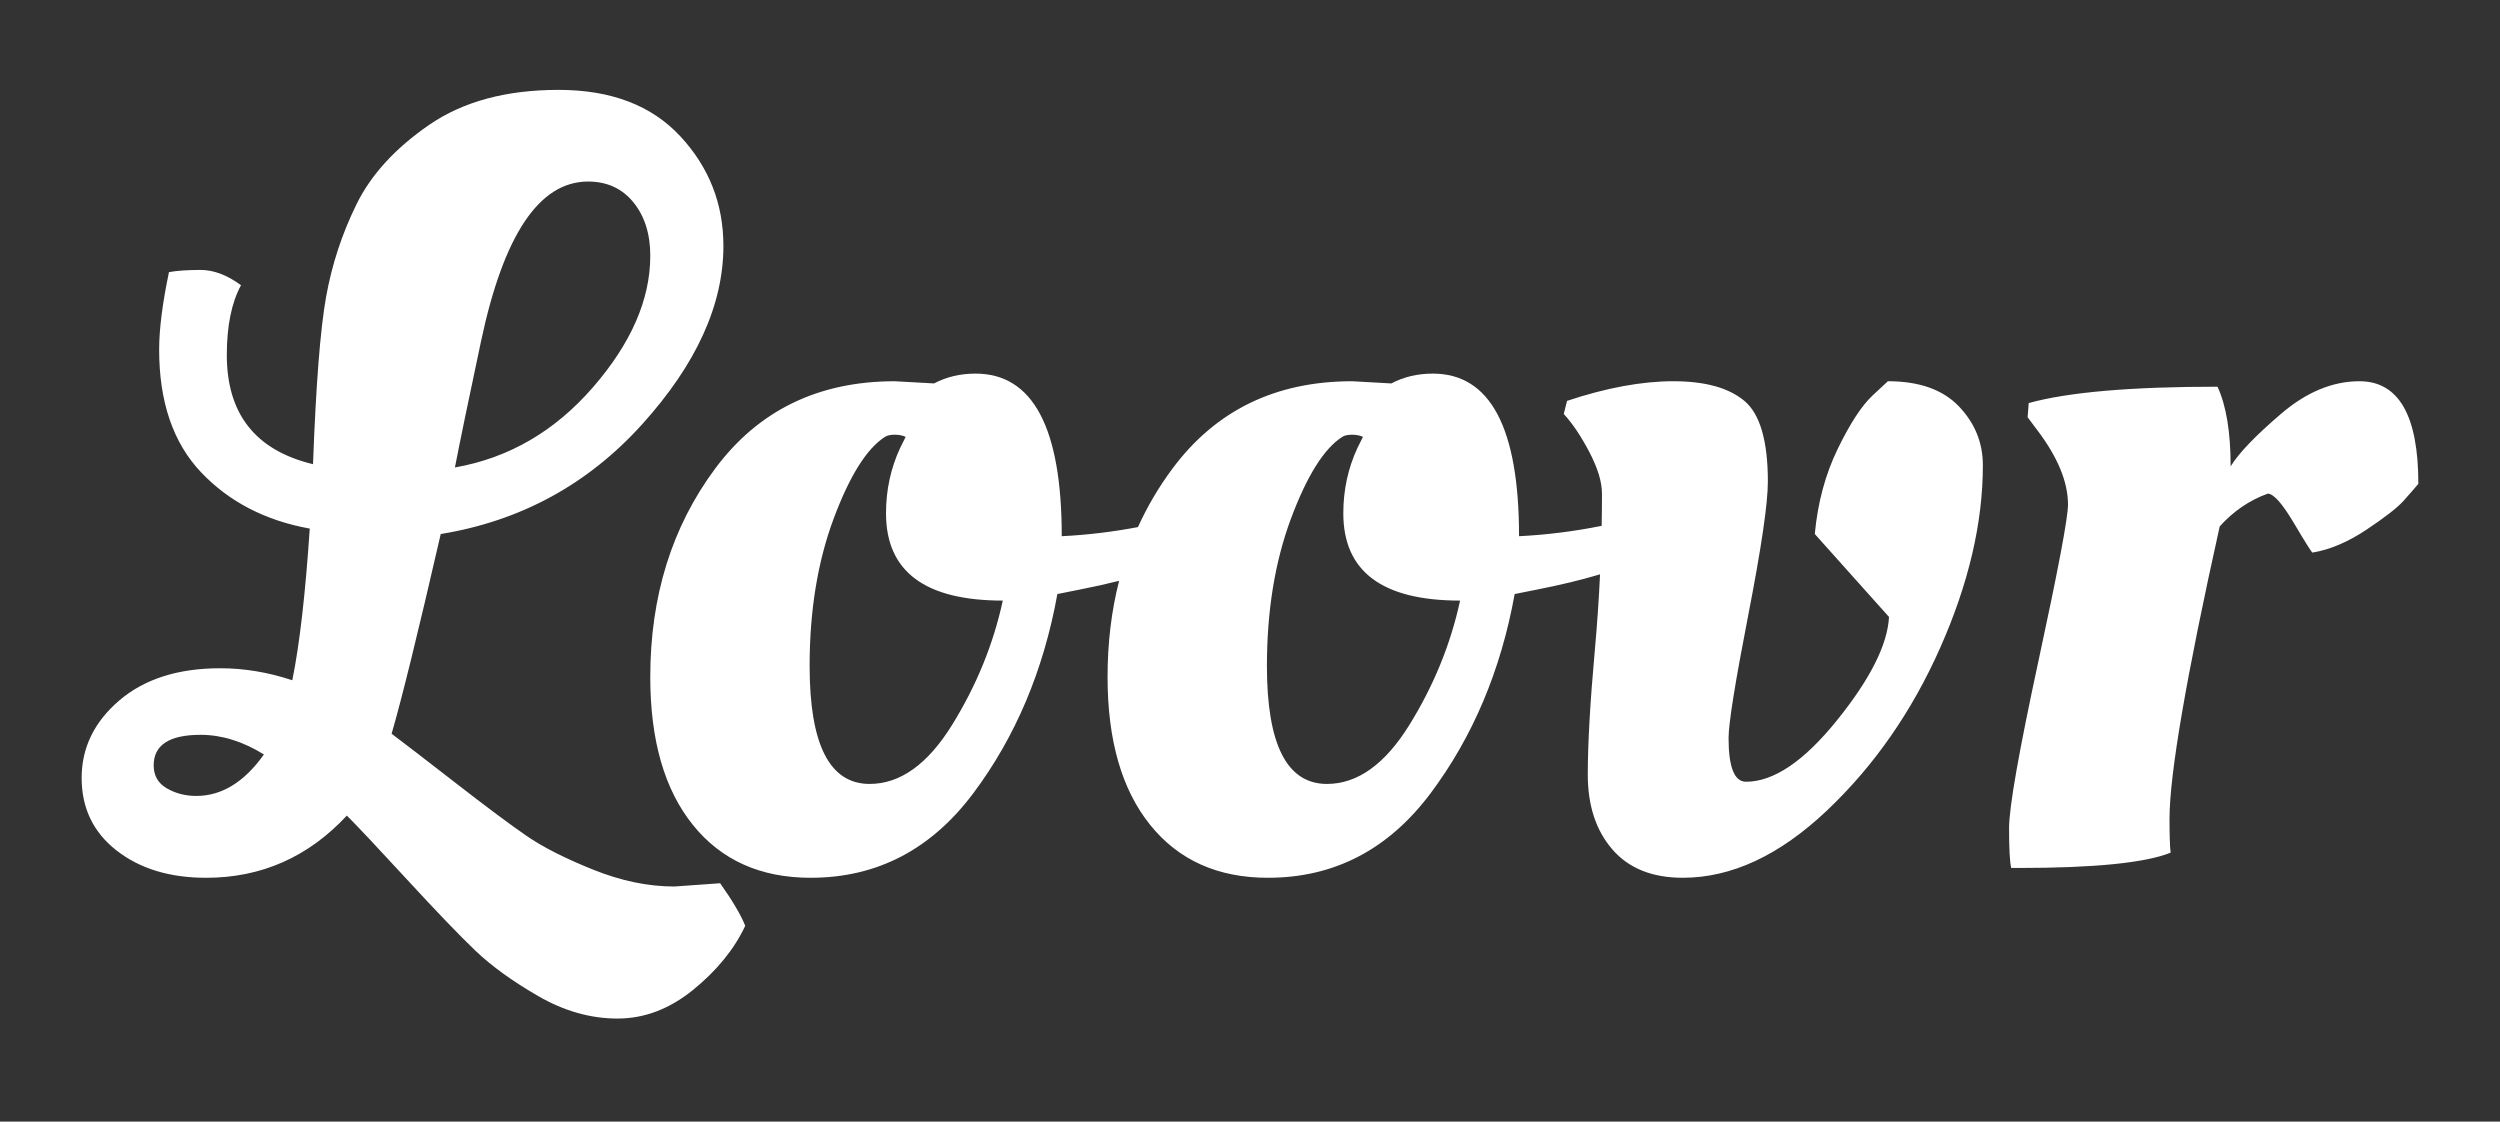 <svg width="185" height="83" viewBox="0 0 185 83" fill="none" xmlns="http://www.w3.org/2000/svg">
<rect x="0" y="0" width="185" height="83" fill="#333333" stroke="none"/>
<path fill-rule="evenodd" clip-rule="evenodd" d="M51.311 73.234C49.561 74.659 47.689 75.373 45.698 75.373C43.706 75.373 41.753 74.821 39.842 73.718C37.931 72.614 36.382 71.497 35.198 70.367C34.013 69.236 32.331 67.486 30.15 65.118C27.97 62.749 26.476 61.161 25.668 60.353C22.814 63.422 19.34 64.956 15.249 64.956C12.556 64.956 10.349 64.282 8.627 62.937C6.904 61.592 6.042 59.802 6.042 57.567C6.042 55.332 6.971 53.422 8.829 51.833C10.687 50.246 13.176 49.451 16.299 49.451C18.076 49.451 19.853 49.747 21.63 50.339C22.168 47.702 22.599 43.96 22.922 39.115C19.638 38.523 16.959 37.136 14.886 34.956C12.813 32.775 11.777 29.747 11.777 25.871C11.777 24.364 12.019 22.453 12.504 20.137C13.095 20.03 13.876 19.976 14.845 19.976C15.815 19.976 16.811 20.353 17.834 21.106C17.134 22.398 16.784 24.122 16.784 26.274C16.784 30.635 18.91 33.328 23.164 34.35C23.379 28.482 23.702 24.35 24.133 21.954C24.564 19.559 25.317 17.27 26.395 15.09C27.471 12.909 29.262 10.958 31.766 9.235C34.27 7.513 37.459 6.651 41.336 6.651C45.213 6.651 48.214 7.795 50.342 10.083C52.468 12.372 53.532 15.077 53.532 18.199C53.532 22.559 51.526 26.961 47.515 31.402C43.503 35.844 38.536 38.549 32.614 39.518C30.944 46.786 29.733 51.712 28.979 54.296C29.84 54.942 31.415 56.154 33.704 57.93C35.992 59.707 37.742 61.013 38.954 61.847C40.165 62.682 41.807 63.516 43.881 64.35C45.953 65.184 47.959 65.602 49.898 65.602L53.29 65.36C54.205 66.652 54.824 67.701 55.148 68.509C54.34 70.231 53.06 71.806 51.311 73.233V73.234ZM14.523 58.899C16.406 58.899 18.076 57.877 19.53 55.831C17.967 54.861 16.406 54.377 14.845 54.377C12.53 54.377 11.372 55.131 11.372 56.638C11.372 57.393 11.695 57.958 12.341 58.334C12.988 58.711 13.715 58.899 14.523 58.899ZM48.121 18.925C48.121 17.31 47.703 15.992 46.869 14.968C46.034 13.946 44.917 13.434 43.517 13.434C39.909 13.434 37.271 17.365 35.602 25.225C34.686 29.532 34.04 32.654 33.664 34.592C37.648 33.894 41.054 31.915 43.881 28.657C46.708 25.4 48.121 22.156 48.121 18.926V18.925ZM59.992 64.956C56.277 64.956 53.369 63.651 51.27 61.039C49.169 58.429 48.12 54.78 48.12 50.097C48.12 44.121 49.721 38.98 52.925 34.672C56.128 30.366 60.558 28.212 66.212 28.212L69.119 28.374C70.034 27.889 71.057 27.647 72.188 27.647C76.441 27.647 78.569 31.658 78.569 39.679C80.429 39.589 82.309 39.364 84.208 39.005C84.901 37.478 85.753 36.033 86.766 34.672C89.969 30.366 94.398 28.212 100.052 28.212L102.959 28.374C103.874 27.889 104.898 27.647 106.028 27.647C110.281 27.647 112.409 31.658 112.409 39.679C114.424 39.581 116.463 39.326 118.523 38.913C118.538 38.117 118.546 37.322 118.546 36.529C118.546 35.669 118.235 34.645 117.617 33.46C116.997 32.276 116.365 31.334 115.719 30.634L115.961 29.665C118.869 28.696 121.494 28.211 123.836 28.211L123.835 28.212C126.178 28.212 127.927 28.697 129.085 29.666C130.243 30.635 130.822 32.627 130.822 35.642C130.822 37.257 130.337 40.555 129.368 45.534C128.399 50.514 127.914 53.542 127.914 54.619C127.914 56.773 128.344 57.849 129.207 57.849C131.252 57.849 133.5 56.329 135.95 53.286C138.4 50.245 139.678 47.701 139.787 45.655L134.295 39.517C134.509 37.203 135.075 35.103 135.991 33.218C136.906 31.334 137.768 30.016 138.575 29.261L139.706 28.211C142.02 28.211 143.771 28.831 144.956 30.069C146.139 31.308 146.732 32.761 146.732 34.43C146.732 38.683 145.682 43.179 143.583 47.915C141.483 52.653 138.683 56.678 135.183 59.989C131.683 63.3 128.129 64.955 124.522 64.955C122.261 64.955 120.524 64.255 119.313 62.855C118.101 61.456 117.496 59.612 117.496 57.324C117.496 55.035 117.67 51.953 118.021 48.077C118.189 46.212 118.317 44.353 118.404 42.5C117.053 42.907 115.486 43.286 113.701 43.636L112.086 43.959C111.063 49.612 108.989 54.525 105.867 58.697C102.744 62.869 98.732 64.955 93.833 64.955L93.832 64.956C90.117 64.956 87.21 63.651 85.11 61.039C83.009 58.429 81.96 54.78 81.96 50.097C81.96 47.577 82.245 45.205 82.814 42.981C81.907 43.21 80.922 43.428 79.861 43.636L78.246 43.959C77.223 49.612 75.149 54.525 72.027 58.697C68.904 62.869 64.892 64.955 59.993 64.955L59.992 64.956ZM64.353 58.011C66.615 58.011 68.647 56.557 70.451 53.65C72.254 50.742 73.506 47.674 74.207 44.444C68.445 44.444 65.565 42.291 65.565 37.983C65.565 36.261 65.915 34.646 66.615 33.138L67.019 32.331C66.803 32.223 66.534 32.169 66.211 32.169C65.888 32.169 65.646 32.223 65.484 32.331C64.138 33.192 62.872 35.211 61.688 38.387C60.503 41.565 59.912 45.199 59.912 49.289C59.912 55.104 61.392 58.011 64.354 58.011L64.353 58.011ZM104.291 53.65C102.487 56.557 100.455 58.011 98.194 58.011L98.194 58.011C95.232 58.011 93.752 55.104 93.752 49.289C93.752 45.199 94.344 41.565 95.528 38.387C96.712 35.211 97.978 33.192 99.324 32.331C99.486 32.223 99.729 32.169 100.051 32.169C100.374 32.169 100.643 32.223 100.859 32.331L100.455 33.138C99.755 34.646 99.405 36.261 99.405 37.983C99.405 42.291 102.285 44.444 108.047 44.444C107.346 47.674 106.094 50.742 104.291 53.65ZM148.832 64.229H149.398H149.398C154.997 64.229 158.739 63.853 160.625 63.099C160.57 62.614 160.544 61.78 160.544 60.595C160.544 57.312 161.782 50.097 164.259 38.953C165.281 37.822 166.466 37.014 167.813 36.53C168.243 36.53 168.889 37.257 169.751 38.71C170.611 40.164 171.07 40.891 171.124 40.891C172.416 40.676 173.749 40.111 175.122 39.194C176.495 38.28 177.41 37.567 177.868 37.055C178.324 36.544 178.688 36.126 178.958 35.803C178.958 30.743 177.504 28.212 174.597 28.212C172.604 28.212 170.666 29.02 168.782 30.635C166.896 32.25 165.658 33.542 165.067 34.511C165.067 31.981 164.743 30.016 164.097 28.616C157.689 28.616 153.032 29.02 150.125 29.827L150.044 30.877L150.771 31.846C152.277 33.839 153.032 35.67 153.032 37.337C153.032 38.307 152.305 42.156 150.851 48.886C149.398 55.616 148.671 59.748 148.671 61.282C148.671 62.816 148.724 63.799 148.832 64.229Z" fill="white"/>
</svg>

